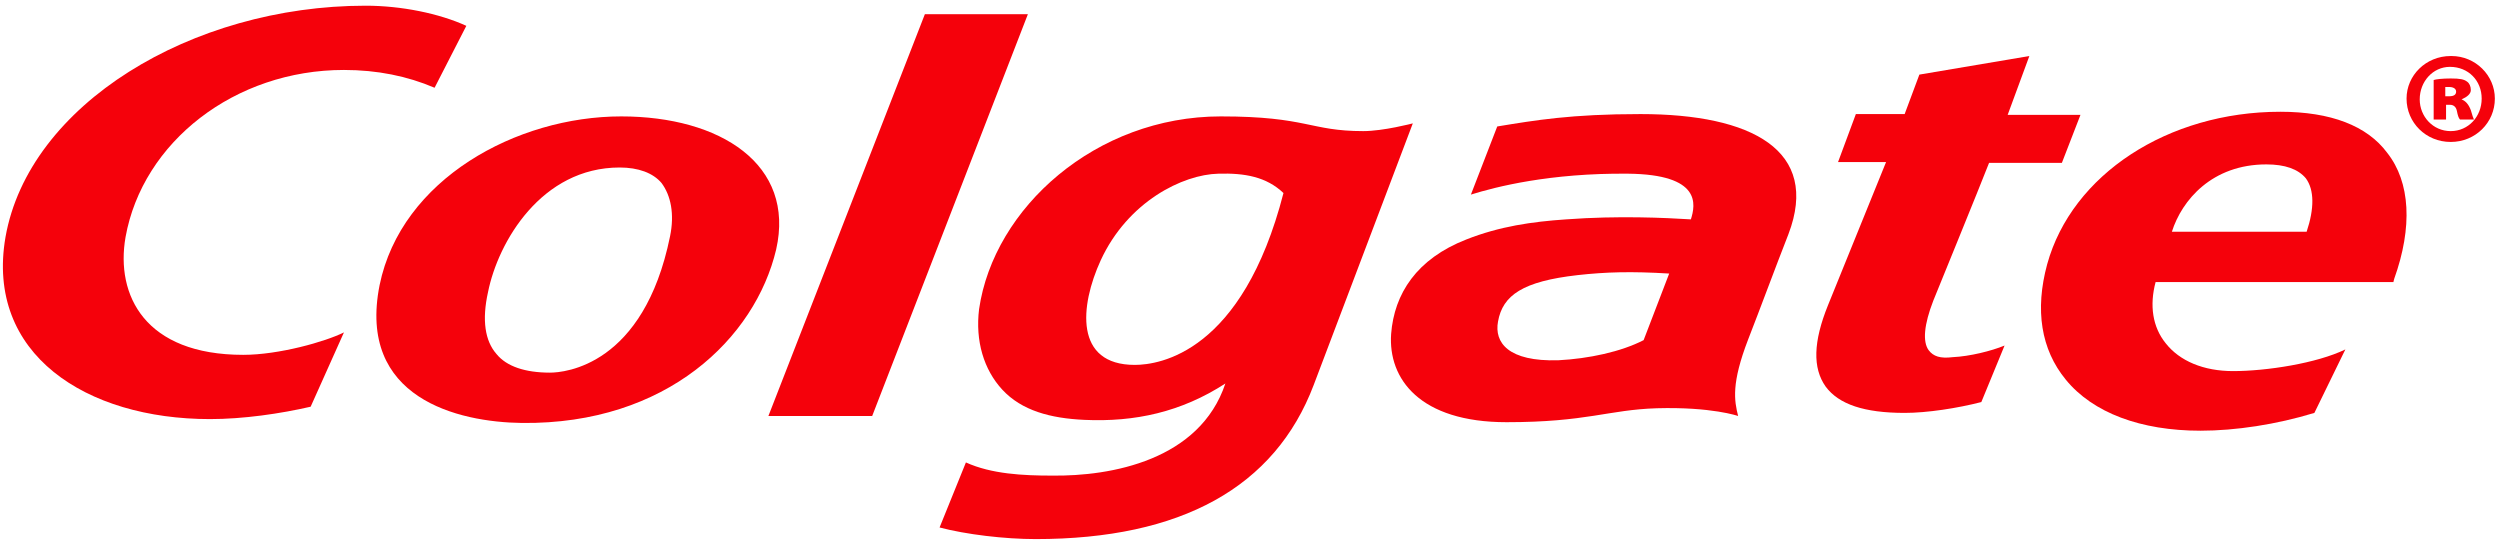 <svg width="301" height="65" viewBox="0 0 301 65" fill="none" xmlns="http://www.w3.org/2000/svg">
<path d="M181.387 50.832C191.085 50.832 193.603 49.34 199.478 49.154C206.099 48.968 209.27 50.086 209.27 50.086C208.804 48.222 208.431 46.171 210.482 40.858C211.975 37.037 213.653 32.47 215.332 28.182C219.155 18.116 210.949 13.735 197.52 13.735C189.127 13.735 184.837 14.481 180.268 15.227L177.097 23.429C180.081 22.497 186.609 20.819 196.028 20.912C204.887 21.006 204.141 24.64 203.582 26.412C200.504 26.225 194.909 25.945 188.568 26.412C184.464 26.691 180.548 27.25 176.538 28.835C170.569 31.165 167.865 35.359 167.492 40.206C167.119 45.612 170.942 50.832 181.387 50.832ZM180.361 38.715C180.921 35.546 183.345 33.868 189.966 33.122C193.324 32.749 196.401 32.656 200.97 32.936L197.893 40.952C195.189 42.35 191.272 43.189 187.635 43.375C181.574 43.562 179.895 41.231 180.361 38.715Z" fill="#F5010B"/>
<path d="M105.011 50.086L123.756 1.712H111.353L92.515 50.086H105.011Z" fill="#F5010B"/>
<path d="M120.678 46.917C123.01 49.434 126.46 50.366 130.563 50.552C136.625 50.832 142.22 49.62 147.536 46.171C144.458 55.399 133.827 57.356 126.647 57.263C123.196 57.263 119.373 57.077 116.295 55.678L113.125 63.508C116.295 64.347 120.958 64.906 124.688 64.906C142.22 64.906 153.504 58.661 158.167 46.358L170.103 14.854C170.103 14.854 166.56 15.786 164.135 15.786C157.7 15.786 157.421 14.015 146.976 14.015C131.962 14.015 119.652 25.013 117.881 37.224C117.414 41.045 118.44 44.494 120.678 46.917ZM132.522 31.351C135.785 24.268 142.407 21.005 146.696 20.912C149.867 20.819 152.478 21.285 154.53 23.242C149.587 42.443 139.609 43.934 136.625 43.934C129.351 43.934 130.004 36.851 132.522 31.351Z" fill="#F5010B"/>
<path d="M15.114 28.555C17.166 17.091 28.263 8.423 41.412 8.423C45.422 8.423 49.059 9.168 52.323 10.566L56.146 3.11C52.882 1.618 48.313 0.686 44.023 0.686C23.041 0.686 3.457 12.617 0.66 28.555C-1.765 42.63 10.358 50.459 25.279 50.459C29.289 50.459 33.765 49.806 37.402 48.968L41.412 40.02C39.174 41.138 33.578 42.723 29.289 42.723C17.445 42.723 13.902 35.546 15.114 28.555Z" fill="#F5010B"/>
<path d="M274.548 13.456C261.026 13.456 249.463 21.006 246.479 31.817C244.987 37.317 245.733 42.07 248.717 45.705C251.981 49.713 257.763 51.857 264.943 51.857C269.14 51.857 274.082 51.111 278.652 49.713L282.382 42.07C278.931 43.748 272.87 44.68 268.86 44.68C265.316 44.68 262.425 43.468 260.747 41.325C259.161 39.367 258.788 36.757 259.534 33.961H288.164L288.257 33.588C290.495 27.343 290.215 21.938 287.417 18.396C284.993 15.133 280.61 13.456 274.548 13.456ZM277.719 27.903H261.493C262.705 24.081 266.342 19.794 272.87 19.794C275.108 19.794 276.693 20.353 277.626 21.471C278.652 22.87 278.652 25.107 277.719 27.903Z" fill="#F5010B"/>
<path d="M296.37 11.964C297.023 11.685 297.489 11.312 297.489 10.846C297.489 10.38 297.302 10.007 297.023 9.821C296.65 9.541 296.183 9.448 295.064 9.448C294.039 9.448 293.292 9.541 293.013 9.634V14.388H294.505V12.617H294.971C295.437 12.617 295.717 12.896 295.81 13.363C295.904 13.829 295.997 14.201 296.183 14.388H297.862C297.769 14.201 297.675 13.922 297.489 13.269C297.209 12.524 296.836 12.151 296.37 11.964ZM294.878 11.591H294.412V10.473C294.505 10.473 294.691 10.473 294.878 10.473C295.344 10.473 295.717 10.659 295.717 11.032C295.717 11.405 295.437 11.591 294.878 11.591Z" fill="#F5010B"/>
<path d="M295.158 6.745H295.064C292.08 6.745 289.749 9.075 289.749 11.871C289.749 14.761 292.08 17.091 295.064 17.091C298.048 17.091 300.38 14.761 300.38 11.871C300.38 9.075 298.048 6.745 295.158 6.745ZM295.064 15.786C292.919 15.786 291.334 14.015 291.334 11.964C291.334 9.821 292.919 8.05 294.971 8.05C297.209 8.05 298.794 9.727 298.794 11.871C298.794 14.015 297.209 15.786 295.064 15.786Z" fill="#F5010B"/>
<path d="M93.448 30.047C95.779 19.794 86.734 14.015 74.797 14.015C62.208 14.015 48.313 21.565 45.702 34.334C42.997 47.942 55.12 50.832 62.86 50.925C80.299 51.111 90.93 40.672 93.448 30.047ZM80.672 28.462C77.501 44.028 67.989 44.866 66.218 44.866C63.233 44.866 60.995 44.121 59.783 42.63C58.384 41.045 58.011 38.528 58.757 35.173C59.969 29.114 65.192 20.167 74.611 20.167C76.849 20.167 78.621 20.819 79.646 22.031C80.765 23.522 81.232 25.759 80.672 28.462Z" fill="#F5010B"/>
<path d="M232.211 42.163C231.465 41.138 231.651 39.088 232.77 36.198C232.77 36.198 238.552 22.031 239.485 19.607H248.251L250.489 13.829H241.723L244.334 6.745L231.092 8.982L229.32 13.735H223.445L221.3 19.514H227.082L220.088 36.757C218.316 41.138 218.223 44.307 219.808 46.544C221.393 48.688 224.471 49.713 229.32 49.713C232.024 49.713 235.661 49.154 238.552 48.408L241.35 41.604C239.764 42.257 237.153 42.909 235.102 43.002C233.61 43.189 232.77 42.909 232.211 42.163Z" fill="#F5010B"/>
</svg>
